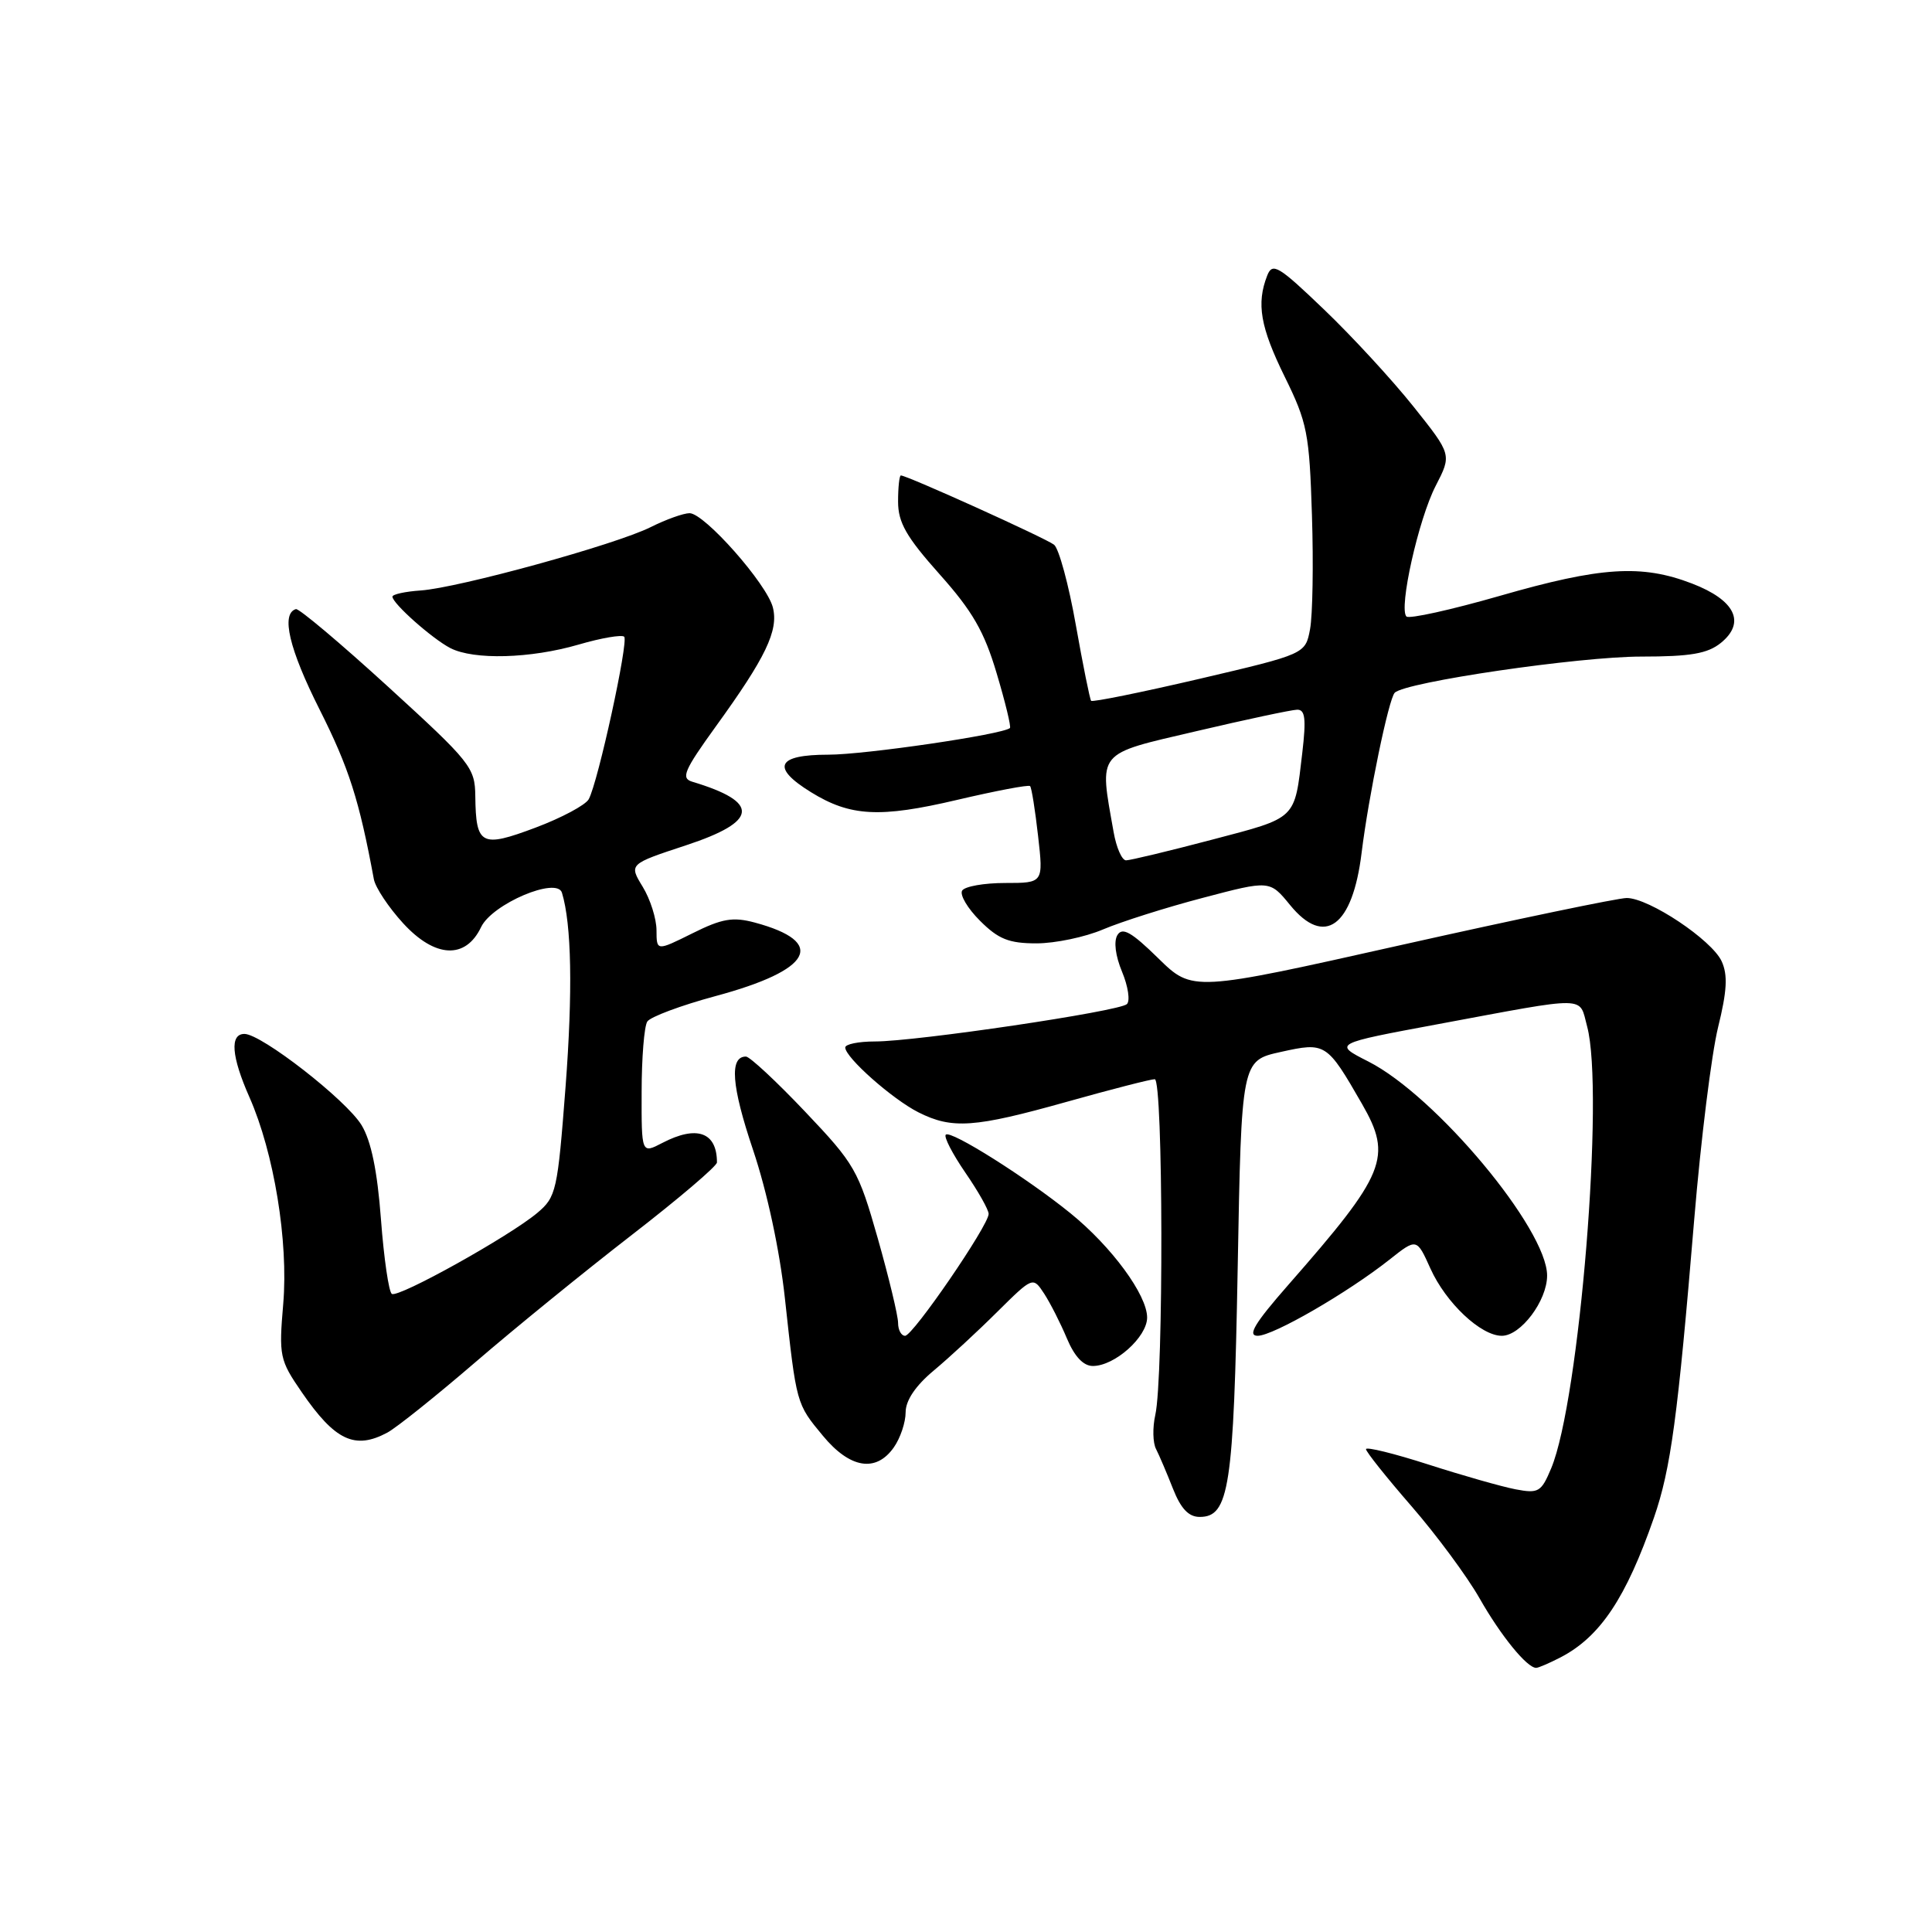 <?xml version="1.0" encoding="UTF-8" standalone="no"?>
<!DOCTYPE svg PUBLIC "-//W3C//DTD SVG 1.1//EN" "http://www.w3.org/Graphics/SVG/1.1/DTD/svg11.dtd" >
<svg xmlns="http://www.w3.org/2000/svg" xmlns:xlink="http://www.w3.org/1999/xlink" version="1.1" viewBox="0 0 256 256">
 <g >
 <path fill="currentColor"
d=" M 206.80 219.60 C 212.04 216.87 215.46 211.74 219.16 201.09 C 221.39 194.64 222.31 187.84 224.50 161.50 C 225.37 151.05 226.79 139.64 227.65 136.14 C 228.84 131.31 228.96 129.20 228.13 127.38 C 226.84 124.56 218.52 119.00 215.55 118.99 C 214.42 118.99 201.01 121.78 185.75 125.20 C 158.01 131.42 158.01 131.42 153.47 126.97 C 149.95 123.52 148.73 122.82 148.07 123.89 C 147.55 124.72 147.80 126.66 148.68 128.77 C 149.48 130.69 149.77 132.62 149.32 133.05 C 148.32 134.01 121.40 138.00 115.92 138.00 C 113.76 138.00 112.00 138.36 112.00 138.80 C 112.00 140.12 118.25 145.65 121.70 147.39 C 126.17 149.64 129.12 149.43 141.34 146.00 C 147.21 144.35 152.47 143.00 153.01 143.00 C 154.13 143.00 154.20 182.60 153.08 187.50 C 152.71 189.15 152.75 191.18 153.18 192.00 C 153.60 192.82 154.61 195.19 155.42 197.25 C 156.47 199.91 157.50 201.00 158.97 201.00 C 162.87 201.00 163.47 197.09 164.00 168.02 C 164.50 140.54 164.50 140.54 169.70 139.39 C 175.65 138.07 175.81 138.17 180.47 146.27 C 184.53 153.33 183.65 155.50 170.71 170.25 C 166.24 175.35 165.25 177.00 166.65 177.00 C 168.71 176.99 178.54 171.31 184.11 166.91 C 187.72 164.05 187.72 164.05 189.54 168.09 C 191.59 172.64 196.22 177.00 199.00 177.00 C 201.51 177.00 205.00 172.35 205.00 169.02 C 205.00 162.86 190.26 145.20 181.32 140.66 C 176.65 138.29 176.65 138.29 190.58 135.70 C 210.74 131.95 209.20 131.93 210.30 136.00 C 212.62 144.62 209.30 185.57 205.54 194.56 C 204.22 197.71 203.86 197.92 200.81 197.34 C 198.99 196.99 193.79 195.51 189.25 194.05 C 184.71 192.59 181.00 191.68 181.00 192.02 C 181.00 192.36 183.71 195.76 187.02 199.57 C 190.33 203.38 194.39 208.87 196.04 211.77 C 198.87 216.75 202.33 221.00 203.55 221.00 C 203.85 221.00 205.31 220.37 206.80 219.60 Z  M 118.44 191.78 C 119.30 190.56 120.00 188.47 120.00 187.14 C 120.00 185.57 121.31 183.62 123.72 181.61 C 125.77 179.90 129.56 176.40 132.15 173.82 C 136.87 169.15 136.87 169.15 138.36 171.42 C 139.17 172.67 140.53 175.34 141.37 177.35 C 142.38 179.75 143.55 181.00 144.81 181.00 C 147.71 181.00 152.00 177.16 152.00 174.58 C 152.00 171.59 147.30 165.19 141.85 160.77 C 136.06 156.07 125.96 149.70 125.32 150.35 C 125.04 150.63 126.20 152.88 127.90 155.36 C 129.61 157.84 131.00 160.30 131.00 160.85 C 131.00 162.37 120.97 177.00 119.93 177.00 C 119.42 177.00 119.00 176.23 119.00 175.29 C 119.00 174.35 117.79 169.31 116.31 164.09 C 113.74 155.06 113.28 154.25 106.68 147.30 C 102.87 143.28 99.34 140.00 98.84 140.00 C 96.63 140.00 96.92 143.87 99.78 152.36 C 101.64 157.89 103.31 165.65 104.00 172.00 C 105.54 186.12 105.50 185.98 109.04 190.25 C 112.63 194.59 116.08 195.15 118.44 191.78 Z  M 51.32 189.83 C 52.52 189.19 57.77 184.99 63.00 180.49 C 68.22 175.99 77.56 168.40 83.75 163.61 C 89.94 158.82 95.00 154.51 95.00 154.03 C 95.00 150.01 92.33 149.06 87.75 151.45 C 85.00 152.88 85.00 152.88 85.02 144.69 C 85.02 140.19 85.36 135.99 85.77 135.36 C 86.17 134.74 90.24 133.22 94.80 131.99 C 107.66 128.53 109.63 124.83 100.00 122.24 C 97.11 121.47 95.68 121.71 91.75 123.67 C 87.00 126.03 87.00 126.03 86.99 123.27 C 86.99 121.75 86.17 119.15 85.16 117.50 C 83.33 114.50 83.33 114.50 90.92 112.00 C 100.50 108.84 100.75 106.29 91.72 103.58 C 90.20 103.12 90.64 102.09 94.84 96.27 C 101.47 87.11 103.18 83.55 102.41 80.49 C 101.62 77.37 93.34 68.00 91.37 68.00 C 90.57 68.00 88.25 68.83 86.21 69.85 C 81.57 72.17 60.78 77.89 55.75 78.24 C 53.69 78.38 52.00 78.75 52.00 79.06 C 52.00 79.96 57.28 84.64 59.68 85.88 C 62.79 87.47 70.28 87.27 76.67 85.41 C 79.68 84.53 82.40 84.07 82.71 84.37 C 83.31 84.98 79.25 103.63 78.01 105.90 C 77.59 106.67 74.41 108.37 70.95 109.67 C 63.76 112.37 63.06 112.01 62.98 105.50 C 62.94 101.69 62.38 101.00 51.43 91.00 C 45.10 85.22 39.60 80.59 39.21 80.71 C 37.20 81.31 38.31 86.00 42.35 94.02 C 46.23 101.73 47.59 105.97 49.54 116.51 C 49.75 117.61 51.49 120.23 53.41 122.33 C 57.64 126.95 61.70 127.15 63.75 122.84 C 65.22 119.77 73.80 116.13 74.46 118.29 C 75.74 122.49 75.90 131.37 74.94 144.00 C 73.88 157.82 73.71 158.60 71.19 160.72 C 67.48 163.83 52.81 172.00 51.92 171.45 C 51.52 171.20 50.87 166.76 50.48 161.58 C 50.00 155.16 49.18 151.18 47.91 149.09 C 45.89 145.76 34.64 137.00 32.39 137.00 C 30.43 137.00 30.66 139.98 33.05 145.38 C 36.31 152.76 38.23 164.49 37.53 172.76 C 36.94 179.69 37.05 180.21 39.98 184.47 C 44.39 190.89 47.02 192.13 51.32 189.83 Z  M 146.17 123.15 C 148.55 122.14 154.49 120.25 159.38 118.97 C 168.25 116.63 168.25 116.63 170.94 119.92 C 175.50 125.51 179.22 122.80 180.42 113.00 C 181.35 105.46 184.01 92.59 184.81 91.79 C 186.23 90.37 209.21 87.00 217.49 87.00 C 224.00 87.00 226.26 86.61 228.02 85.19 C 231.36 82.48 229.92 79.52 224.20 77.32 C 217.51 74.75 212.12 75.10 198.75 78.95 C 192.28 80.81 186.71 82.04 186.36 81.69 C 185.31 80.64 187.96 68.78 190.24 64.37 C 192.37 60.24 192.37 60.24 187.29 53.87 C 184.50 50.37 179.17 44.58 175.45 41.02 C 169.38 35.20 168.61 34.74 167.91 36.52 C 166.46 40.24 167.00 43.34 170.23 49.92 C 173.22 55.99 173.50 57.41 173.84 68.28 C 174.05 74.76 173.93 81.54 173.59 83.36 C 172.97 86.66 172.97 86.66 158.93 89.95 C 151.21 91.75 144.75 93.06 144.58 92.86 C 144.41 92.66 143.50 88.14 142.55 82.80 C 141.61 77.47 140.31 72.69 139.67 72.18 C 138.58 71.32 120.19 63.00 119.37 63.00 C 119.17 63.00 119.00 64.56 119.00 66.46 C 119.00 69.24 120.08 71.13 124.49 76.08 C 128.85 80.96 130.42 83.68 132.06 89.21 C 133.21 93.05 134.00 96.32 133.82 96.47 C 132.82 97.33 114.61 100.00 109.75 100.00 C 102.91 100.00 102.13 101.68 107.46 104.97 C 112.67 108.19 116.57 108.40 126.82 105.99 C 131.94 104.79 136.29 103.96 136.49 104.16 C 136.69 104.35 137.16 107.32 137.55 110.76 C 138.26 117.00 138.26 117.00 133.19 117.00 C 130.40 117.00 127.84 117.45 127.49 118.01 C 127.15 118.57 128.21 120.37 129.86 122.01 C 132.29 124.44 133.68 125.00 137.34 125.00 C 139.81 125.00 143.78 124.17 146.17 123.15 Z  M 147.56 110.25 C 145.64 99.41 145.15 100.01 158.50 96.89 C 165.10 95.34 171.11 94.06 171.87 94.04 C 172.94 94.01 173.09 95.22 172.56 99.75 C 171.51 108.69 171.93 108.28 160.61 111.26 C 154.88 112.77 149.75 114.00 149.21 114.00 C 148.66 114.00 147.92 112.31 147.56 110.25 Z "/>
</g>
</svg>